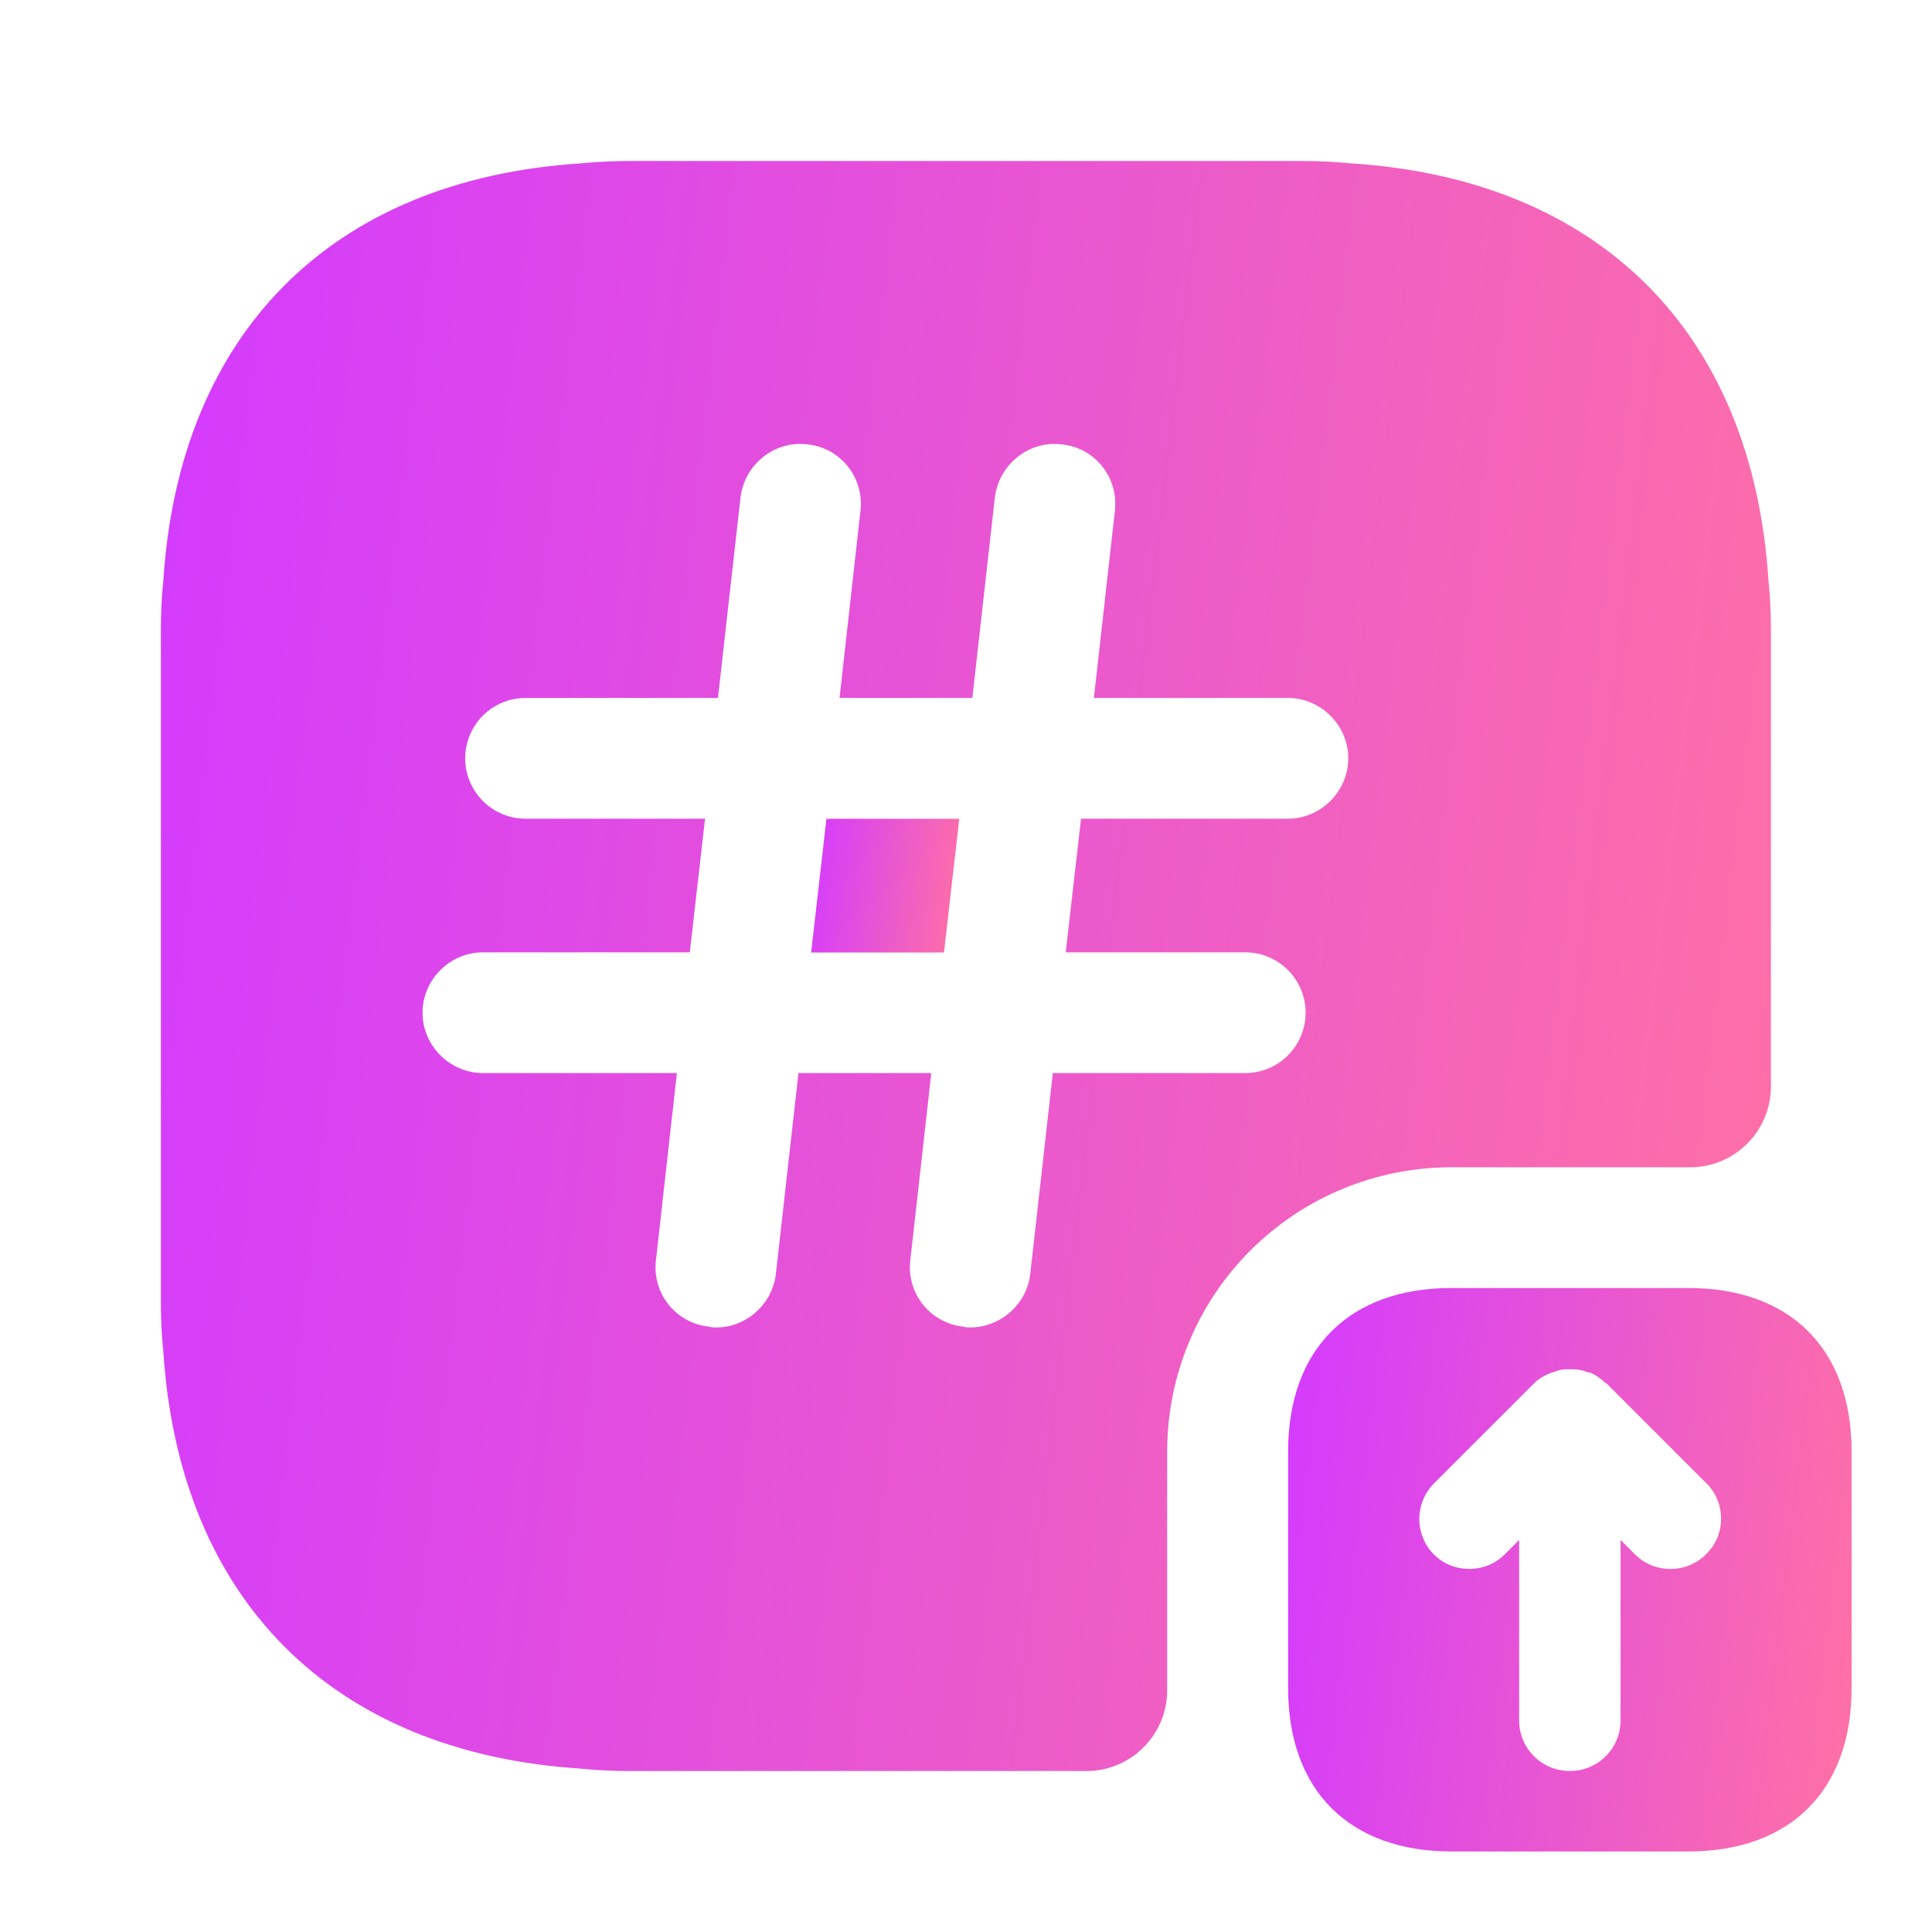 <svg width="50" height="50" viewBox="0 0 50 50" fill="none" xmlns="http://www.w3.org/2000/svg">
<g id="Iconsax/Bold/hashtagup">
<path id="Vector" d="M20.992 24.65H24.43L24.826 21.191H21.388L20.992 24.65Z" fill="url(#paint0_linear_221_7301)"/>
<path id="Vector_2" d="M45.768 15.021C45.352 8.604 41.393 4.646 34.977 4.229C34.56 4.188 34.143 4.167 33.727 4.167H16.268C15.852 4.167 15.435 4.188 15.018 4.229C8.602 4.646 4.643 8.604 4.227 15.021C4.185 15.438 4.164 15.854 4.164 16.271V33.73C4.164 34.146 4.185 34.563 4.227 34.98C4.643 41.396 8.602 45.355 15.018 45.771C15.435 45.813 15.852 45.834 16.268 45.834H28.122C29.268 45.834 30.206 44.896 30.206 43.75V37.563C30.206 35.612 30.98 33.742 32.36 32.363C33.739 30.983 35.609 30.209 37.56 30.209H43.747C44.893 30.209 45.831 29.271 45.831 28.125V16.271C45.831 15.854 45.81 15.438 45.768 15.021ZM33.331 21.188H27.977L27.581 24.646H32.227C32.641 24.646 33.038 24.811 33.331 25.104C33.624 25.397 33.789 25.794 33.789 26.209C33.789 26.623 33.624 27.02 33.331 27.314C33.038 27.607 32.641 27.771 32.227 27.771H27.247L26.664 32.959C26.581 33.75 25.893 34.355 25.102 34.355C25.06 34.355 24.997 34.355 24.935 34.334C24.73 34.313 24.531 34.252 24.351 34.153C24.17 34.054 24.011 33.92 23.883 33.759C23.754 33.598 23.66 33.413 23.604 33.215C23.549 33.016 23.534 32.809 23.56 32.605L24.102 27.771H20.664L20.081 32.959C19.997 33.75 19.31 34.355 18.539 34.355C18.477 34.355 18.414 34.355 18.352 34.334C18.147 34.313 17.948 34.252 17.767 34.153C17.587 34.054 17.427 33.92 17.299 33.759C17.171 33.598 17.076 33.413 17.021 33.215C16.966 33.016 16.951 32.809 16.977 32.605L17.518 27.771H12.497C11.643 27.771 10.935 27.063 10.935 26.209C10.935 25.355 11.643 24.646 12.497 24.646H17.852L18.247 21.188H13.602C13.187 21.188 12.79 21.023 12.497 20.73C12.204 20.437 12.039 20.04 12.039 19.625C12.039 19.211 12.204 18.814 12.497 18.52C12.79 18.227 13.187 18.063 13.602 18.063H18.581L19.164 12.875C19.268 12.021 20.039 11.396 20.893 11.5C21.747 11.584 22.372 12.354 22.268 13.229L21.727 18.063H25.164L25.747 12.875C25.852 12.021 26.622 11.396 27.477 11.5C28.331 11.584 28.956 12.354 28.852 13.229L28.31 18.063H33.331C34.185 18.063 34.893 18.771 34.893 19.625C34.893 20.48 34.185 21.188 33.331 21.188Z" fill="url(#paint1_linear_221_7301)"/>
<path id="Vector_3" d="M43.69 33.333H37.565C34.919 33.333 33.336 34.916 33.336 37.562V43.687C33.336 46.333 34.919 47.916 37.565 47.916H43.69C46.336 47.916 47.919 46.333 47.919 43.687V37.562C47.919 34.916 46.336 33.333 43.69 33.333ZM44.148 40.229C44.028 40.349 43.885 40.443 43.727 40.508C43.57 40.572 43.402 40.605 43.232 40.604C43.062 40.605 42.893 40.572 42.736 40.508C42.579 40.443 42.436 40.349 42.315 40.229L41.94 39.854V44.52C41.94 45.25 41.357 45.833 40.628 45.833C39.898 45.833 39.315 45.25 39.315 44.52V39.854L38.94 40.229C38.44 40.729 37.607 40.729 37.107 40.229C36.867 39.984 36.732 39.655 36.732 39.312C36.732 38.969 36.867 38.64 37.107 38.395L39.711 35.791C39.815 35.687 39.961 35.604 40.107 35.541C40.148 35.52 40.19 35.52 40.232 35.5C40.336 35.458 40.44 35.437 40.565 35.437H40.69C40.836 35.437 40.961 35.458 41.107 35.52H41.148C41.294 35.583 41.419 35.666 41.523 35.77C41.544 35.791 41.544 35.791 41.565 35.791L44.169 38.395C44.669 38.895 44.669 39.729 44.148 40.229Z" fill="url(#paint2_linear_221_7301)"/>
</g>
<defs>
<linearGradient id="paint0_linear_221_7301" x1="20.992" y1="21.191" x2="25.209" y2="21.749" gradientUnits="userSpaceOnUse">
<stop stop-color="#D33AFF"/>
<stop offset="1" stop-color="#FF71A4"/>
</linearGradient>
<linearGradient id="paint1_linear_221_7301" x1="4.164" y1="4.167" x2="50.148" y2="9.655" gradientUnits="userSpaceOnUse">
<stop stop-color="#D33AFF"/>
<stop offset="1" stop-color="#FF71A4"/>
</linearGradient>
<linearGradient id="paint2_linear_221_7301" x1="33.336" y1="33.333" x2="49.43" y2="35.254" gradientUnits="userSpaceOnUse">
<stop stop-color="#D33AFF"/>
<stop offset="1" stop-color="#FF71A4"/>
</linearGradient>
</defs>
</svg>
